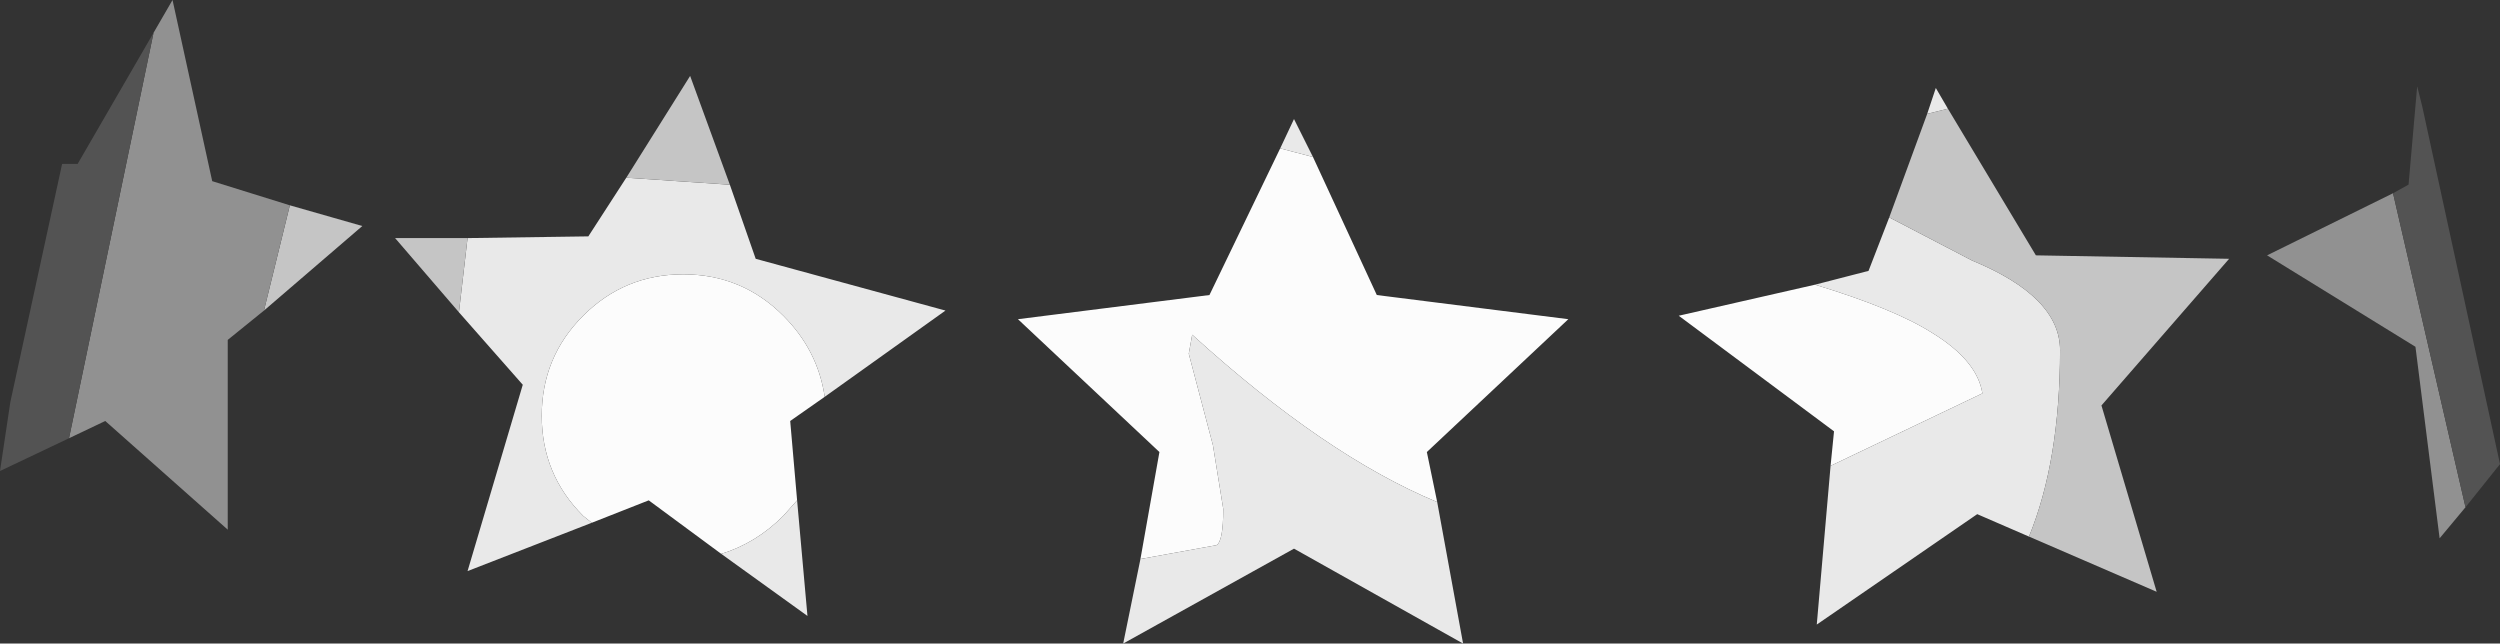 <?xml version="1.0" encoding="UTF-8" standalone="no"?>
<svg xmlns:ffdec="https://www.free-decompiler.com/flash" xmlns:xlink="http://www.w3.org/1999/xlink" ffdec:objectType="shape" height="18.65px" width="72.45px" xmlns="http://www.w3.org/2000/svg">
  <rect width="100%" height="100%" fill="#333333" stroke="none"/>
  <g transform="matrix(1.0, 0.0, 0.0, 1.0, 32.95, 35.45)">
    <path d="M19.65 -27.2 Q21.95 -26.5 23.05 -25.8 24.35 -25.0 24.5 -24.05 L20.1 -21.95 20.2 -22.95 15.7 -26.3 19.65 -27.2 M5.1 -30.9 L6.95 -26.9 12.5 -26.2 8.4 -22.35 8.7 -20.9 Q5.45 -22.25 1.6 -25.75 L1.5 -25.2 2.2 -22.55 2.5 -20.7 Q2.5 -19.75 2.3 -19.65 L0.1 -19.25 0.65 -22.35 -3.45 -26.2 2.1 -26.9 4.15 -31.15 5.1 -30.9 M-15.8 -20.3 L-16.05 -20.5 Q-17.25 -21.7 -17.25 -23.4 -17.25 -25.1 -16.05 -26.3 -14.85 -27.5 -13.15 -27.5 -11.45 -27.5 -10.25 -26.3 -9.25 -25.3 -9.05 -23.95 L-10.05 -23.25 -9.85 -20.95 -10.25 -20.5 Q-11.05 -19.7 -12.05 -19.4 L-14.15 -20.95 -15.8 -20.3" fill="#fcfcfc" fill-rule="evenodd" stroke="none"/>
    <path d="M23.5 -32.3 L22.9 -32.15 23.15 -32.9 23.5 -32.3 M21.8 -29.15 L24.2 -27.9 Q26.75 -26.85 26.75 -25.3 26.75 -22.1 25.85 -19.9 L24.35 -20.55 19.7 -17.35 20.1 -21.95 24.5 -24.05 Q24.35 -25.0 23.05 -25.8 21.95 -26.5 19.65 -27.2 L21.2 -27.6 21.8 -29.15 M5.1 -30.9 L4.15 -31.15 4.55 -32.0 5.1 -30.9 M0.1 -19.25 L2.3 -19.65 Q2.5 -19.75 2.5 -20.7 L2.2 -22.55 1.5 -25.2 1.6 -25.75 Q5.45 -22.25 8.7 -20.9 L9.45 -16.8 4.55 -19.55 -0.4 -16.8 0.1 -19.25 M-19.4 -28.55 L-15.9 -28.6 -14.8 -30.3 -11.85 -30.1 -11.8 -30.1 -11.05 -27.95 -5.55 -26.45 -9.05 -23.95 Q-9.25 -25.3 -10.25 -26.3 -11.45 -27.5 -13.15 -27.5 -14.85 -27.5 -16.05 -26.3 -17.25 -25.1 -17.25 -23.4 -17.25 -21.7 -16.05 -20.5 L-15.8 -20.3 -19.4 -18.9 -17.8 -24.3 -19.65 -26.4 -19.4 -28.55 M-9.55 -17.6 L-12.05 -19.4 Q-11.05 -19.7 -10.25 -20.5 L-9.85 -20.95 -9.55 -17.6" fill="#e9e9e9" fill-rule="evenodd" stroke="none"/>
    <path d="M22.9 -32.15 L23.5 -32.3 26.05 -28.05 31.65 -27.95 27.95 -23.7 29.55 -18.3 25.85 -19.9 Q26.75 -22.1 26.75 -25.3 26.75 -26.85 24.2 -27.9 L21.8 -29.15 22.9 -32.15 M-19.4 -28.55 L-19.65 -26.4 -21.5 -28.55 -19.4 -28.55 M-11.8 -30.1 L-11.85 -30.1 -14.8 -30.3 -12.95 -33.25 -11.8 -30.1 M-24.55 -29.5 L-22.45 -28.9 -25.3 -26.45 -24.55 -29.5" fill="#c5c5c5" fill-rule="evenodd" stroke="none"/>
    <path d="M38.5 -20.75 L37.75 -19.85 37.05 -25.4 32.75 -28.05 36.4 -29.85 38.5 -20.75 M-28.5 -34.5 L-27.95 -35.45 -26.8 -30.2 -24.55 -29.5 -25.3 -26.45 -26.35 -25.6 -26.35 -20.1 -29.9 -23.25 -30.95 -22.75 -28.5 -34.5" fill="#919191" fill-rule="evenodd" stroke="none"/>
    <path d="M36.4 -29.85 L36.85 -30.1 37.1 -32.95 37.25 -32.35 39.5 -22.0 38.5 -20.75 36.4 -29.85 M-30.95 -22.75 L-32.95 -21.8 -32.65 -23.8 -31.15 -30.7 -30.7 -30.7 -28.5 -34.5 -30.95 -22.75" fill="#535353" fill-rule="evenodd" stroke="none"/>
  </g>
</svg>
